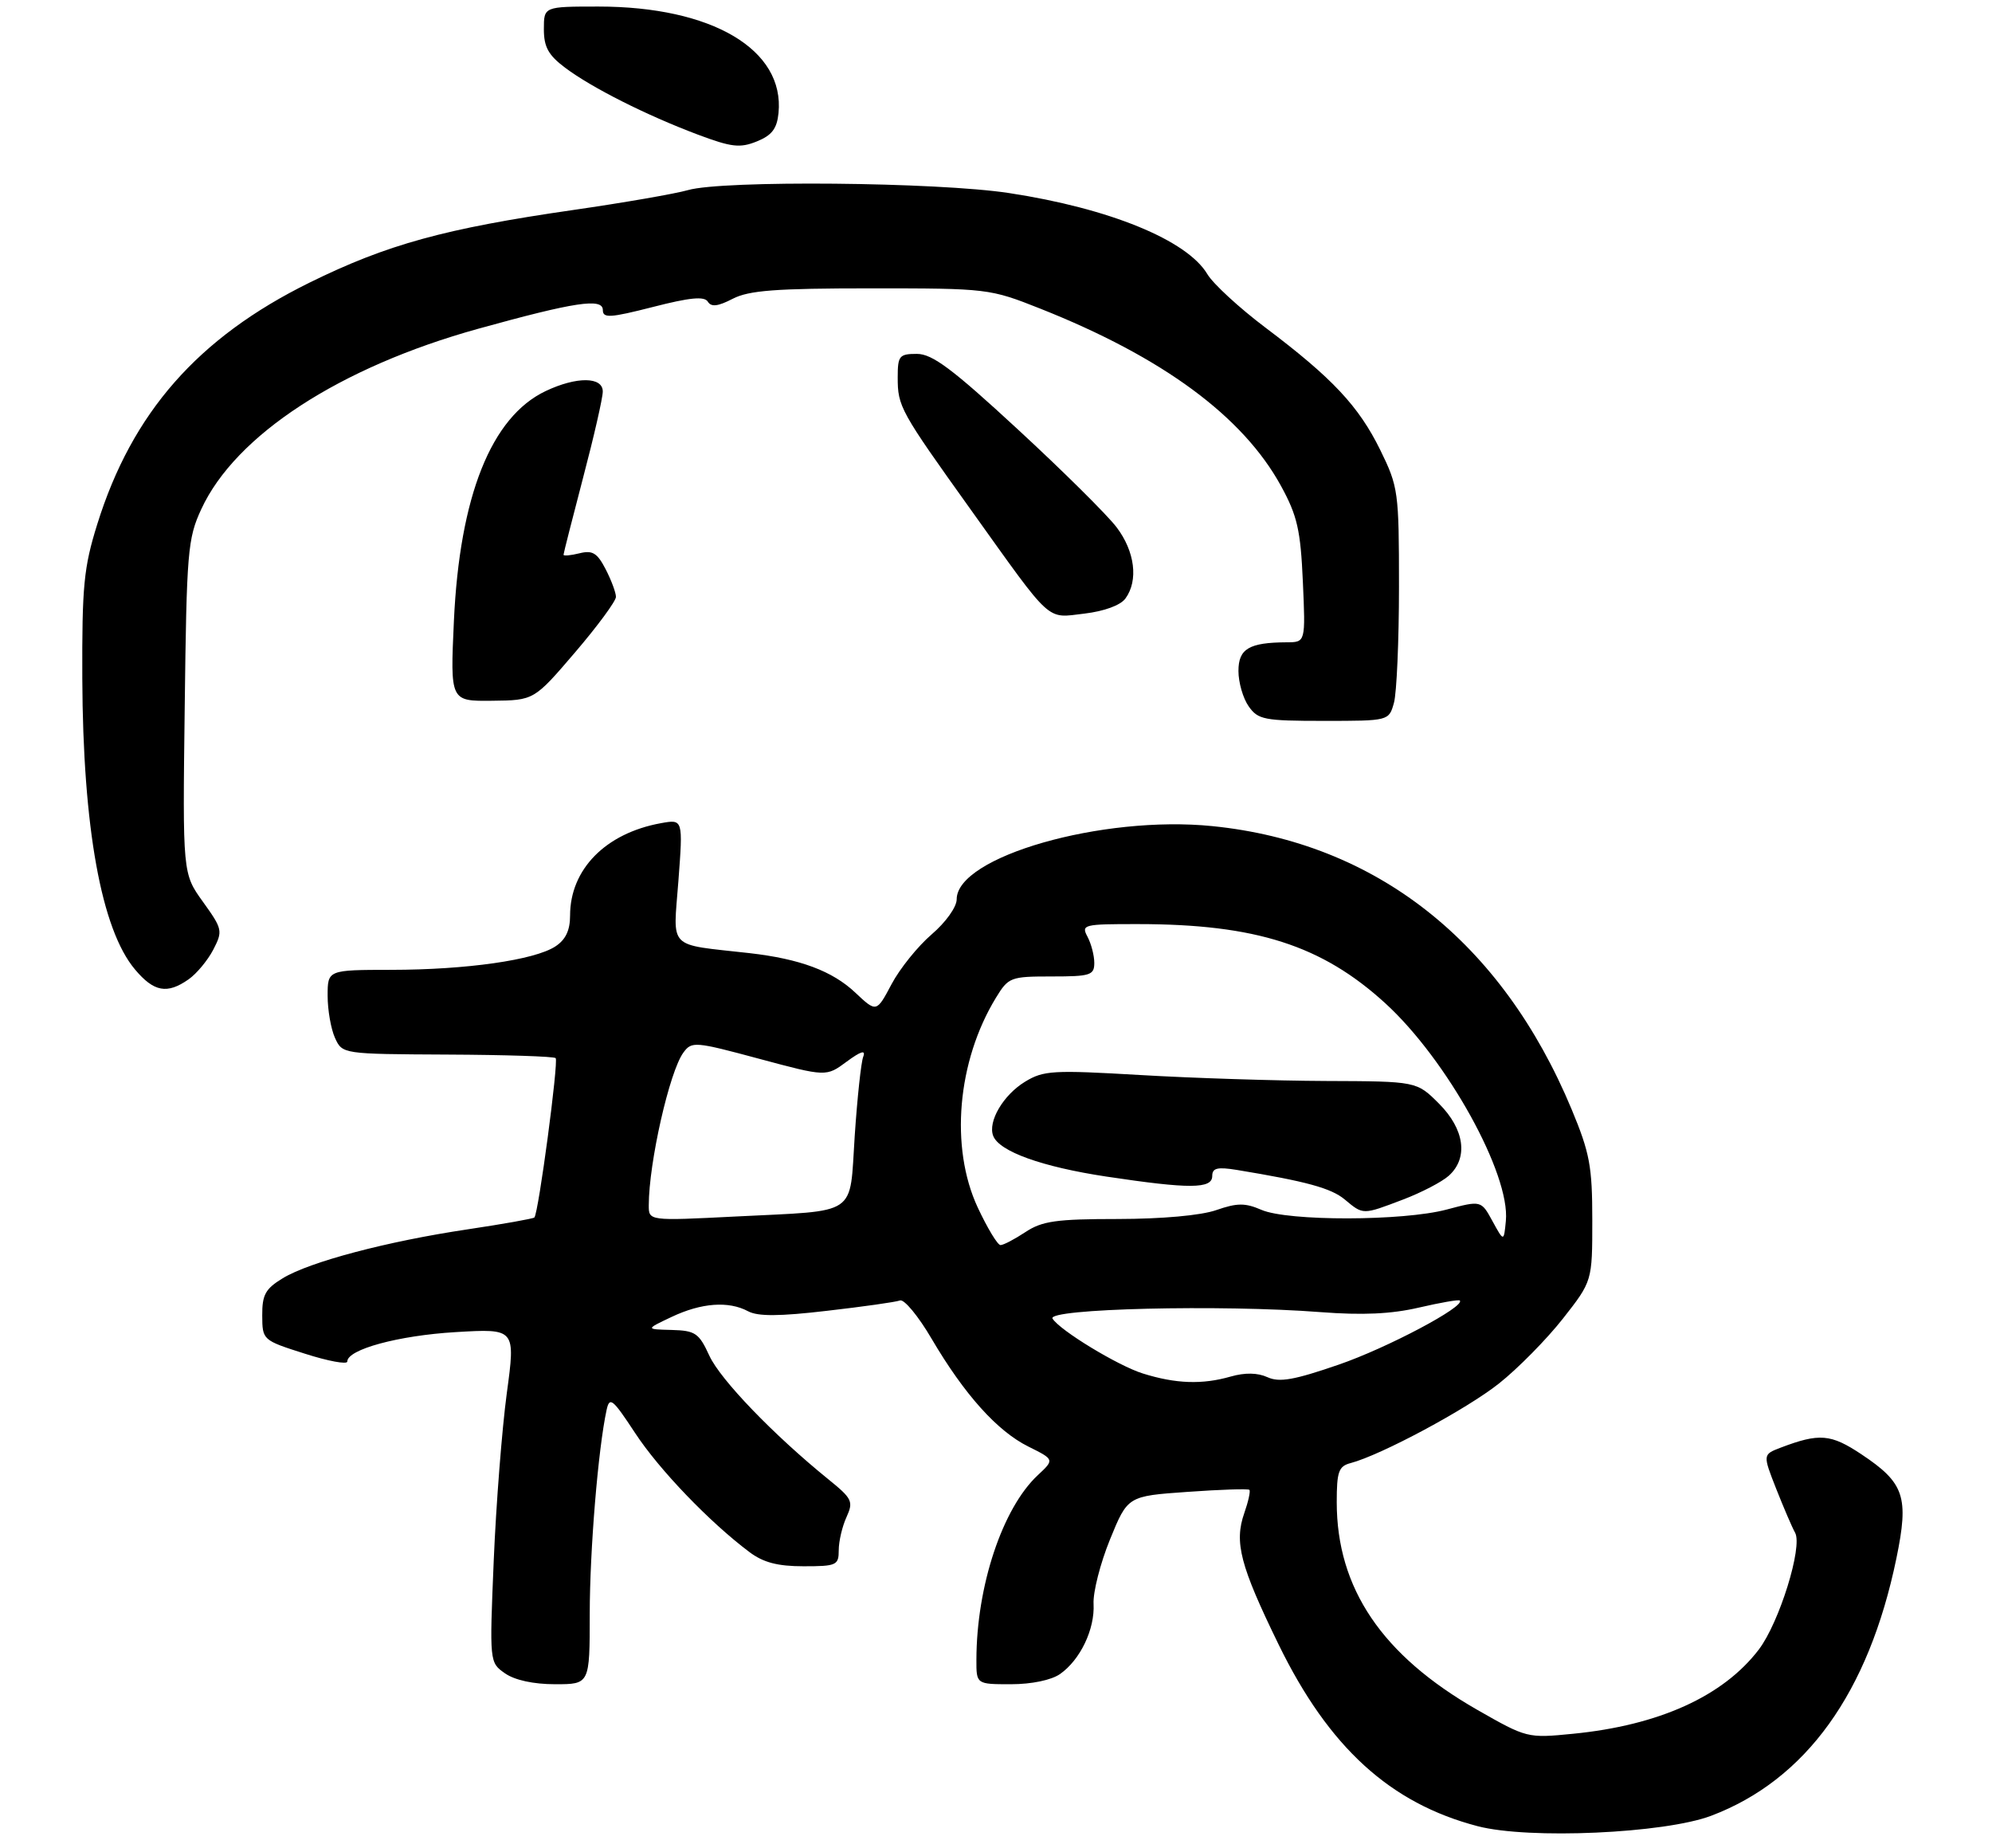 <?xml version="1.0" encoding="UTF-8" standalone="no"?>
<!DOCTYPE svg PUBLIC "-//W3C//DTD SVG 1.1//EN" "http://www.w3.org/Graphics/SVG/1.1/DTD/svg11.dtd" >
<svg xmlns="http://www.w3.org/2000/svg" xmlns:xlink="http://www.w3.org/1999/xlink" version="1.1" viewBox="0 0 304 282">
 <g >
 <path fill="currentColor"
d=" M 261.15 277.07 C 275.62 271.59 285.17 258.31 289.41 237.79 C 291.35 228.40 290.63 226.28 284.08 221.92 C 279.40 218.80 277.65 218.66 271.75 220.90 C 269.01 221.95 269.01 221.95 271.07 227.19 C 272.21 230.07 273.50 233.08 273.95 233.88 C 275.14 236.01 271.54 247.60 268.41 251.71 C 262.98 258.83 253.19 263.27 240.06 264.56 C 233.10 265.25 233.00 265.22 225.40 260.88 C 210.92 252.59 204.00 242.36 204.00 229.22 C 204.00 224.57 204.29 223.74 206.10 223.26 C 210.73 222.05 223.81 215.04 228.76 211.11 C 231.65 208.82 236.04 204.36 238.51 201.22 C 243.00 195.50 243.00 195.50 243.00 186.18 C 243.00 177.99 242.62 175.94 239.85 169.28 C 229.20 143.70 210.01 128.58 185.02 126.06 C 168.21 124.36 146.00 130.72 146.00 137.23 C 146.00 138.40 144.34 140.73 142.18 142.58 C 140.08 144.38 137.32 147.80 136.06 150.18 C 133.76 154.51 133.76 154.51 130.52 151.46 C 127.02 148.16 122.08 146.32 114.38 145.44 C 101.71 144.01 102.73 145.05 103.53 134.44 C 104.24 125.00 104.24 125.00 100.87 125.61 C 92.42 127.14 87.00 132.65 87.00 139.71 C 87.00 141.97 86.32 143.40 84.75 144.42 C 81.57 146.50 71.15 147.98 59.75 147.99 C 50.00 148.00 50.00 148.00 50.00 151.95 C 50.00 154.13 50.51 157.02 51.12 158.37 C 52.25 160.84 52.25 160.84 68.29 160.92 C 77.11 160.96 84.54 161.20 84.80 161.46 C 85.27 161.94 82.18 185.16 81.55 185.78 C 81.37 185.96 76.78 186.78 71.36 187.59 C 59.08 189.42 47.28 192.54 43.15 195.05 C 40.50 196.66 40.00 197.57 40.02 200.74 C 40.04 204.48 40.07 204.51 46.52 206.56 C 50.08 207.70 53.00 208.24 53.00 207.76 C 53.00 205.91 60.80 203.79 69.53 203.27 C 78.68 202.73 78.68 202.73 77.34 212.61 C 76.61 218.05 75.71 229.52 75.35 238.09 C 74.70 253.68 74.70 253.68 77.07 255.34 C 78.56 256.38 81.42 257.00 84.72 257.00 C 90.00 257.00 90.00 257.00 90.00 246.25 C 90.01 236.49 91.28 221.12 92.57 215.16 C 93.03 213.06 93.48 213.43 96.92 218.66 C 100.60 224.27 108.30 232.28 114.38 236.84 C 116.50 238.43 118.69 239.00 122.63 239.00 C 127.66 239.00 128.00 238.85 128.00 236.55 C 128.00 235.20 128.53 232.93 129.18 231.51 C 130.27 229.11 130.06 228.68 126.43 225.74 C 118.06 218.96 109.95 210.54 108.26 206.88 C 106.67 203.41 106.12 203.04 102.50 202.94 C 98.50 202.84 98.50 202.84 102.50 200.95 C 107.04 198.80 111.19 198.49 114.17 200.09 C 115.66 200.89 118.95 200.87 126.20 200.02 C 131.70 199.39 136.71 198.68 137.35 198.44 C 137.98 198.21 140.15 200.83 142.16 204.26 C 147.17 212.79 152.20 218.39 156.95 220.74 C 160.93 222.72 160.93 222.72 158.37 225.11 C 152.99 230.13 149.03 242.02 149.01 253.25 C 149.00 257.00 149.00 257.00 154.28 257.00 C 157.44 257.00 160.45 256.37 161.78 255.44 C 164.86 253.28 167.10 248.60 166.89 244.74 C 166.79 242.96 167.92 238.53 169.40 234.90 C 172.10 228.29 172.10 228.29 181.21 227.65 C 186.23 227.29 190.48 227.15 190.67 227.34 C 190.86 227.52 190.51 229.12 189.89 230.89 C 188.33 235.35 189.26 238.91 195.13 250.94 C 202.78 266.62 212.14 275.17 225.50 278.66 C 233.30 280.70 254.01 279.77 261.15 277.07 Z  M 28.78 149.44 C 30.01 148.58 31.70 146.54 32.55 144.91 C 34.02 142.06 33.96 141.77 30.98 137.62 C 27.87 133.30 27.87 133.30 28.19 107.90 C 28.48 84.14 28.64 82.19 30.72 77.69 C 35.94 66.39 51.83 56.03 73.00 50.16 C 87.73 46.08 92.00 45.43 92.00 47.31 C 92.00 48.58 93.10 48.51 99.65 46.84 C 105.29 45.39 107.49 45.18 108.02 46.03 C 108.54 46.88 109.56 46.76 111.82 45.59 C 114.30 44.31 118.39 44.00 132.92 44.00 C 150.71 44.00 151.05 44.04 158.72 47.08 C 177.45 54.51 189.69 63.53 195.51 74.18 C 197.98 78.70 198.48 80.89 198.83 88.75 C 199.24 98.00 199.24 98.00 196.37 98.01 C 190.61 98.04 189.00 99.00 189.00 102.39 C 189.00 104.13 189.70 106.56 190.56 107.78 C 191.99 109.82 192.92 110.00 202.04 110.00 C 211.96 110.00 211.96 110.00 212.73 107.25 C 213.15 105.74 213.50 97.75 213.50 89.50 C 213.50 75.03 213.40 74.30 210.65 68.68 C 207.35 61.97 203.35 57.70 193.13 50.00 C 189.12 46.98 185.13 43.30 184.26 41.84 C 181.17 36.64 169.30 31.79 154.00 29.46 C 143.00 27.78 110.28 27.48 104.99 29.01 C 103.07 29.56 95.20 30.93 87.50 32.04 C 67.89 34.87 59.06 37.30 47.23 43.13 C 30.21 51.52 20.15 62.97 14.84 80.00 C 12.78 86.60 12.51 89.42 12.56 103.50 C 12.65 126.28 15.46 141.83 20.60 147.93 C 23.48 151.36 25.50 151.74 28.78 149.44 Z  M 87.75 99.56 C 91.19 95.54 94.00 91.72 94.00 91.08 C 94.00 90.43 93.29 88.53 92.43 86.86 C 91.14 84.37 90.42 83.93 88.43 84.43 C 87.09 84.76 86.00 84.86 86.00 84.65 C 86.00 84.44 87.35 79.15 88.99 72.88 C 90.64 66.62 91.99 60.71 91.99 59.75 C 92.00 57.47 88.01 57.43 83.28 59.67 C 74.97 63.61 70.15 75.69 69.27 94.75 C 68.71 107.00 68.71 107.00 75.10 106.93 C 81.50 106.86 81.50 106.86 87.75 99.56 Z  M 171.75 91.33 C 173.76 88.58 173.20 84.13 170.39 80.44 C 168.95 78.55 162.17 71.83 155.32 65.51 C 145.33 56.28 142.28 54.00 139.93 54.00 C 137.24 54.00 137.00 54.29 137.00 57.57 C 137.00 62.05 137.33 62.65 148.25 77.91 C 160.74 95.37 159.59 94.32 165.50 93.63 C 168.52 93.27 171.00 92.36 171.75 91.33 Z  M 118.81 17.25 C 119.77 7.56 108.66 1.00 91.32 1.00 C 83.00 1.00 83.00 1.00 83.00 4.45 C 83.00 7.17 83.68 8.41 86.25 10.34 C 90.32 13.39 98.61 17.57 106.47 20.53 C 111.64 22.47 112.93 22.62 115.50 21.58 C 117.80 20.65 118.57 19.64 118.81 17.25 Z  M 174.40 209.58 C 170.62 208.40 161.73 203.00 160.63 201.21 C 159.69 199.69 186.32 199.04 201.54 200.22 C 207.93 200.71 212.32 200.51 216.53 199.53 C 219.80 198.77 222.62 198.28 222.78 198.45 C 223.67 199.34 211.70 205.69 204.31 208.23 C 197.50 210.58 195.25 210.98 193.43 210.15 C 191.91 209.46 190.00 209.43 187.82 210.05 C 183.48 211.30 179.43 211.16 174.40 209.58 Z  M 149.21 184.25 C 144.94 175.07 146.08 161.94 151.99 152.25 C 153.90 149.12 154.21 149.00 160.49 149.00 C 166.40 149.00 167.00 148.81 167.00 146.93 C 167.00 145.80 166.53 144.00 165.96 142.93 C 164.98 141.09 165.34 141.00 173.71 141.01 C 191.68 141.02 201.73 144.25 211.42 153.10 C 220.84 161.71 230.50 179.16 229.81 186.30 C 229.50 189.50 229.50 189.50 227.77 186.34 C 226.04 183.17 226.04 183.17 220.77 184.57 C 214.12 186.34 196.55 186.37 192.50 184.61 C 190.02 183.54 188.82 183.54 185.62 184.65 C 183.28 185.47 177.34 186.00 170.62 186.01 C 161.20 186.01 159.04 186.32 156.50 188.00 C 154.85 189.09 153.14 189.99 152.69 189.99 C 152.25 190.00 150.69 187.41 149.21 184.25 Z  M 214.10 183.05 C 216.92 181.98 220.07 180.34 221.11 179.40 C 224.11 176.69 223.51 172.31 219.60 168.40 C 216.20 165.00 216.20 165.00 202.35 164.95 C 194.73 164.92 181.97 164.51 174.00 164.04 C 160.68 163.26 159.25 163.34 156.42 165.07 C 153.11 167.09 150.73 171.14 151.57 173.32 C 152.49 175.71 159.00 178.05 168.87 179.54 C 181.53 181.44 185.00 181.43 185.00 179.45 C 185.00 178.23 185.77 178.04 188.75 178.52 C 199.37 180.27 203.14 181.30 205.22 183.03 C 208.06 185.40 207.92 185.40 214.10 183.05 Z  M 99.01 183.90 C 99.02 177.41 102.17 163.51 104.29 160.62 C 105.56 158.88 106.04 158.92 115.85 161.56 C 126.09 164.31 126.09 164.31 129.21 162.00 C 131.38 160.40 132.15 160.17 131.74 161.24 C 131.41 162.08 130.83 167.51 130.44 173.31 C 129.61 185.76 131.21 184.67 112.25 185.63 C 99.00 186.30 99.00 186.30 99.01 183.90 Z "/>
</g>
</svg>
